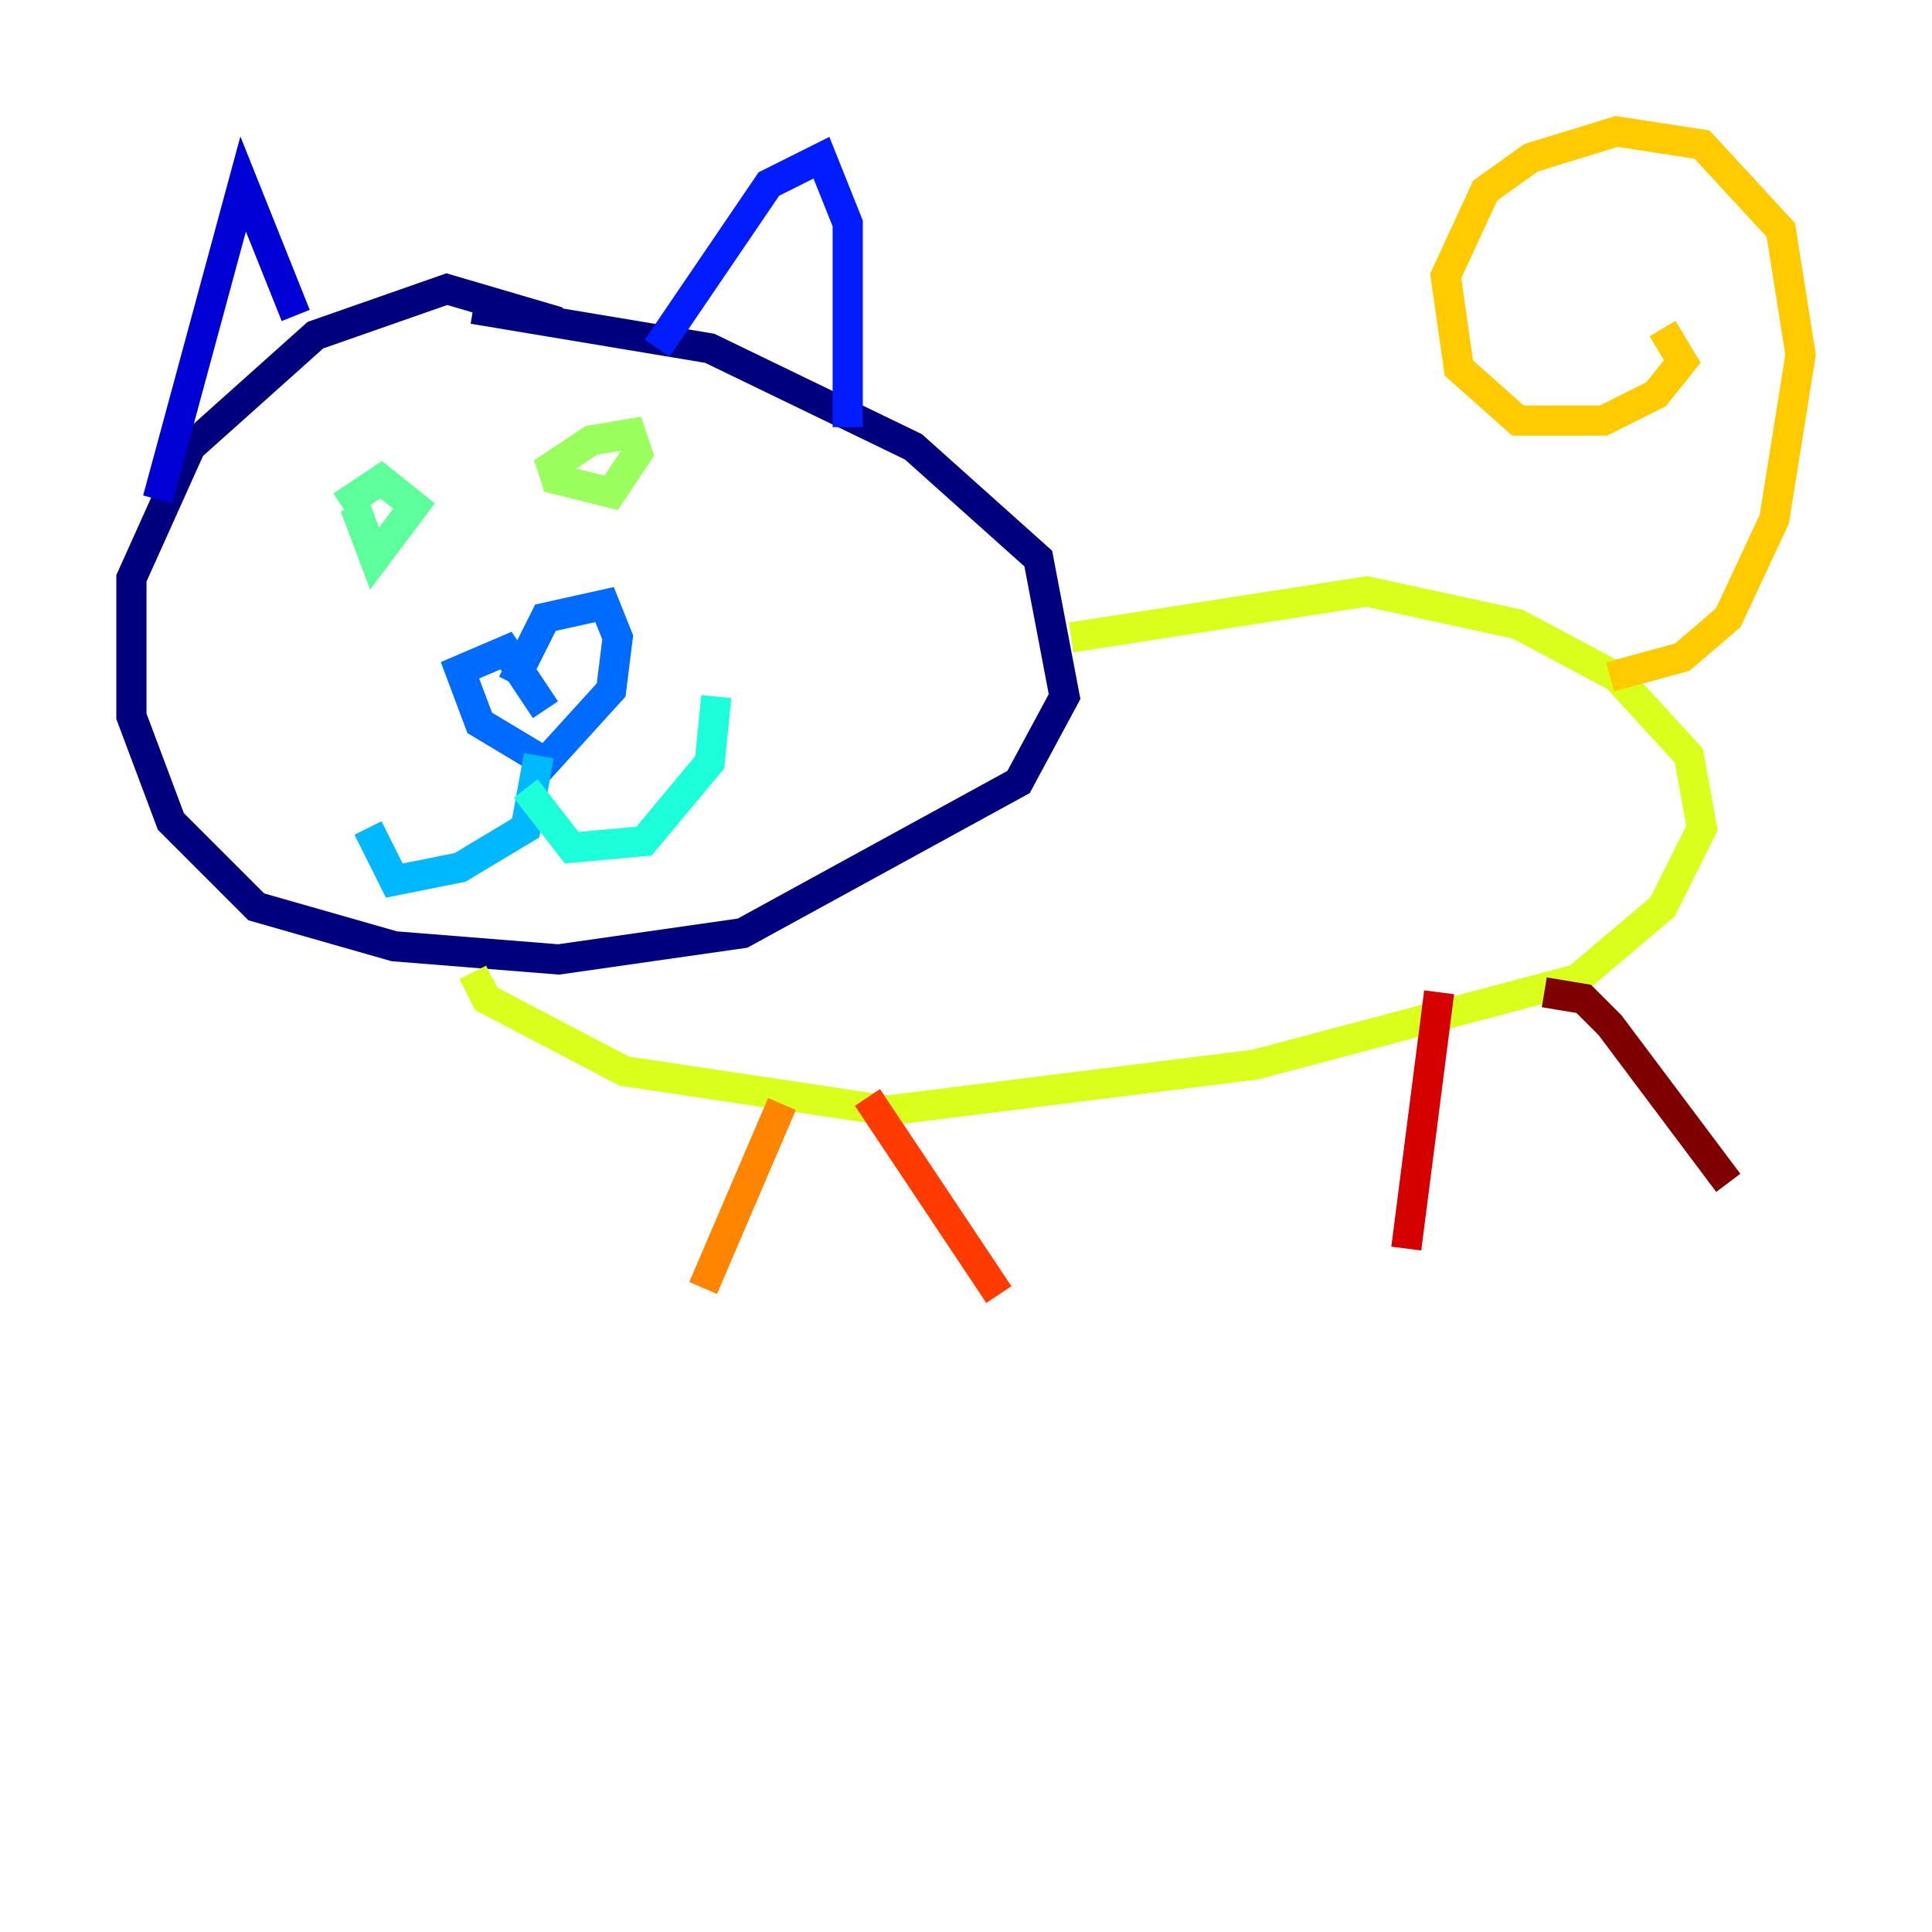 <?xml version="1.0" encoding="utf-8" ?>
<svg baseProfile="tiny" height="128" version="1.2" viewBox="0,0,128,128" width="128" xmlns="http://www.w3.org/2000/svg" xmlns:ev="http://www.w3.org/2001/xml-events" xmlns:xlink="http://www.w3.org/1999/xlink"><defs /><polyline fill="none" points="37.007,21.333 29.605,19.157 20.898,22.204 12.626,29.605 8.707,38.313 8.707,47.456 11.32,54.422 16.98,60.082 26.122,62.694 37.007,63.565 49.197,61.823 67.483,51.809 70.531,46.15 68.789,37.007 60.517,29.605 47.02,23.075 31.347,20.463" stroke="#00007f" stroke-width="2" /><polyline fill="none" points="10.449,33.088 16.109,12.191 19.592,20.898" stroke="#0000d5" stroke-width="2" /><polyline fill="none" points="43.537,23.075 50.939,12.191 54.422,10.449 56.163,14.803 56.163,28.299" stroke="#001cff" stroke-width="2" /><polyline fill="none" points="36.136,47.02 33.524,43.102 30.476,44.408 31.782,47.891 36.136,50.503 40.49,45.714 40.925,42.231 40.054,40.054 36.136,40.925 33.959,45.279" stroke="#006cff" stroke-width="2" /><polyline fill="none" points="35.701,50.068 34.83,54.857 30.476,57.469 26.122,58.34 24.381,54.857" stroke="#00b8ff" stroke-width="2" /><polyline fill="none" points="34.83,52.245 37.878,56.163 42.667,55.728 47.02,50.503 47.456,46.15" stroke="#1cffda" stroke-width="2" /><polyline fill="none" points="22.64,33.524 25.252,31.782 27.429,33.524 24.816,37.007 23.51,33.524" stroke="#5cff9a" stroke-width="2" /><polyline fill="none" points="37.007,32.218 36.571,30.912 39.184,29.17 41.796,28.735 42.231,30.041 40.49,32.653 37.007,31.782 37.007,30.476" stroke="#9aff5c" stroke-width="2" /><polyline fill="none" points="32.653,64.871 31.782,65.306 32.218,66.177 41.361,70.966 58.776,73.578 83.156,70.531 104.49,64.871 110.15,60.082 112.762,54.857 111.891,50.068 107.102,44.843 100.571,41.361 90.558,39.184 70.966,42.231" stroke="#daff1c" stroke-width="2" /><polyline fill="none" points="106.667,44.843 111.456,43.537 114.503,40.925 117.551,34.395 119.293,23.51 117.986,15.238 112.762,9.578 107.102,8.707 101.442,10.449 98.395,12.626 95.782,18.286 96.653,24.381 100.571,27.864 106.231,27.864 109.714,26.122 111.456,23.946 110.15,21.769" stroke="#ffcb00" stroke-width="2" /><polyline fill="none" points="51.809,73.143 46.585,85.333" stroke="#ff8500" stroke-width="2" /><polyline fill="none" points="57.469,72.707 66.177,85.769" stroke="#ff3b00" stroke-width="2" /><polyline fill="none" points="95.347,65.742 93.17,82.721" stroke="#d50000" stroke-width="2" /><polyline fill="none" points="102.313,65.742 104.925,66.177 106.667,67.918 114.503,78.367" stroke="#7f0000" stroke-width="2" /></svg>
